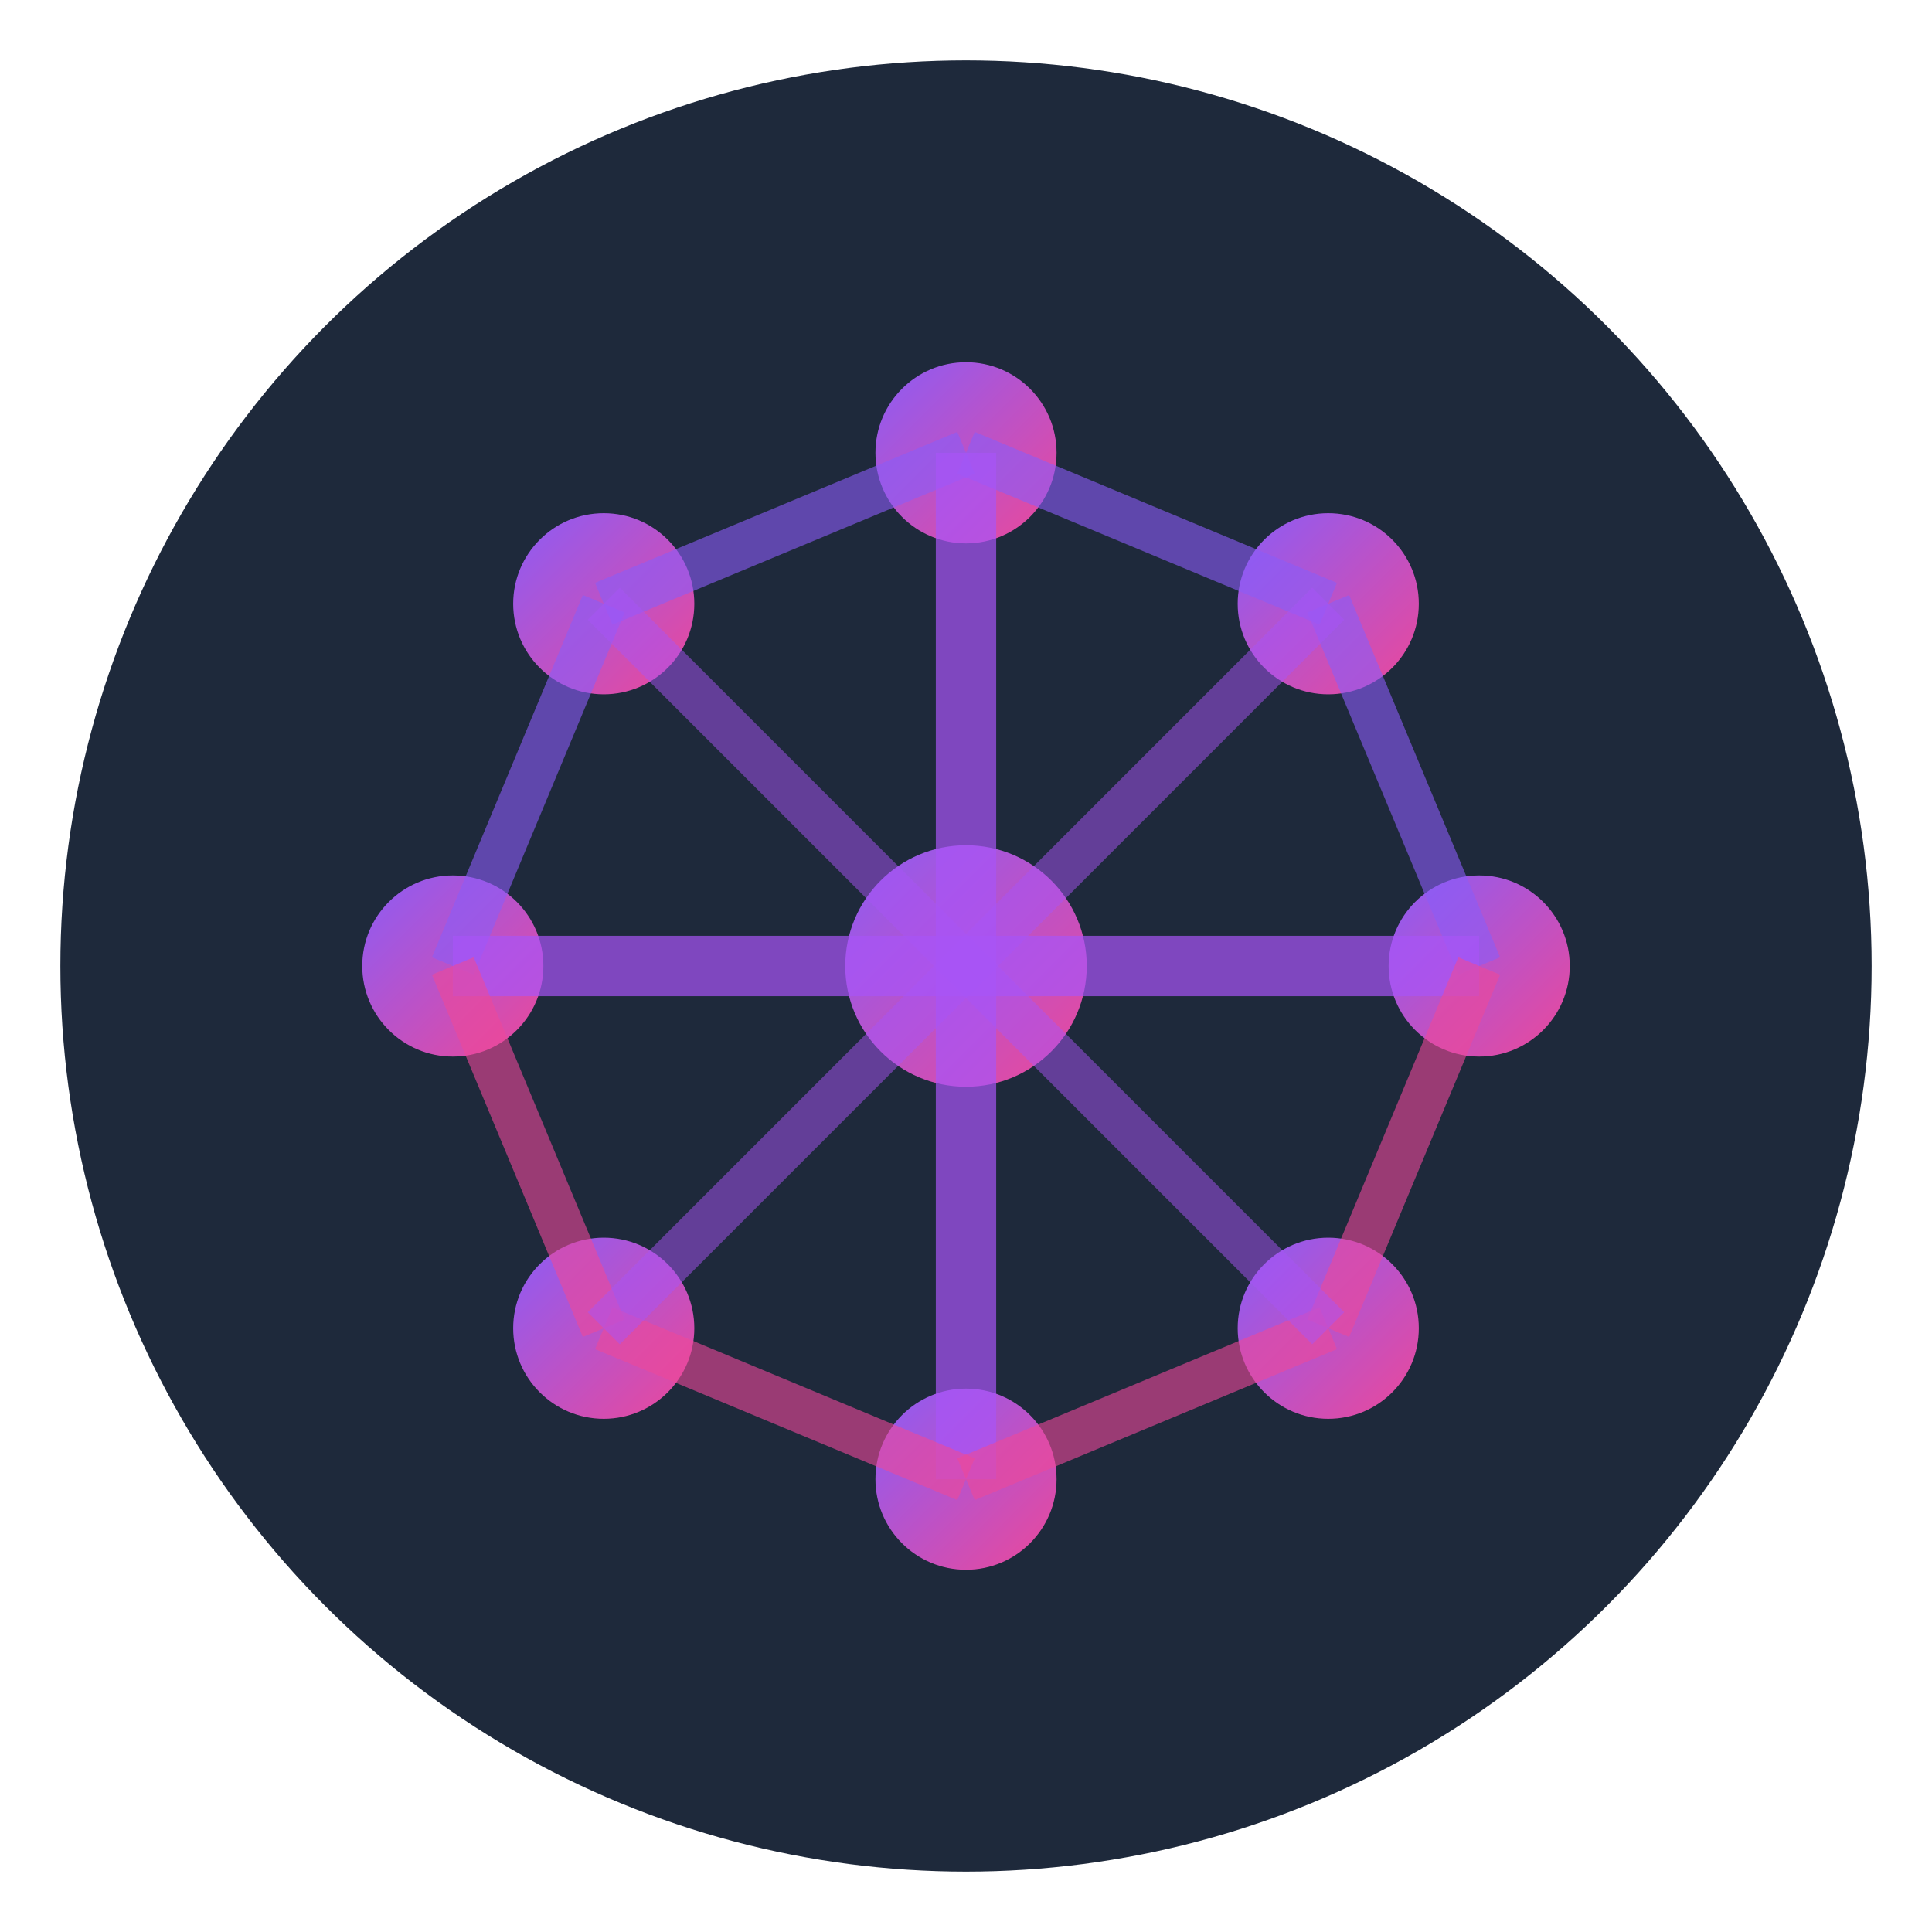 <svg xmlns="http://www.w3.org/2000/svg" viewBox="0 0 64 64">
  <defs>
    <linearGradient id="brainGradient" x1="0%" y1="0%" x2="100%" y2="100%">
      <stop offset="0%" style="stop-color:#8b5cf6;stop-opacity:1" />
      <stop offset="100%" style="stop-color:#ec4899;stop-opacity:1" />
    </linearGradient>
  </defs>
  
  <!-- Background circle -->
  <circle cx="32" cy="32" r="30" fill="#1e293b"/>
  
  <!-- Neural network nodes -->
  <circle cx="20" cy="20" r="3" fill="url(#brainGradient)"/>
  <circle cx="32" cy="15" r="3" fill="url(#brainGradient)"/>
  <circle cx="44" cy="20" r="3" fill="url(#brainGradient)"/>
  
  <circle cx="15" cy="32" r="3" fill="url(#brainGradient)"/>
  <circle cx="32" cy="32" r="4" fill="url(#brainGradient)"/>
  <circle cx="49" cy="32" r="3" fill="url(#brainGradient)"/>
  
  <circle cx="20" cy="44" r="3" fill="url(#brainGradient)"/>
  <circle cx="32" cy="49" r="3" fill="url(#brainGradient)"/>
  <circle cx="44" cy="44" r="3" fill="url(#brainGradient)"/>
  
  <!-- Connections -->
  <line x1="20" y1="20" x2="32" y2="15" stroke="#8b5cf6" stroke-width="1.5" opacity="0.6"/>
  <line x1="32" y1="15" x2="44" y2="20" stroke="#8b5cf6" stroke-width="1.5" opacity="0.6"/>
  <line x1="20" y1="20" x2="15" y2="32" stroke="#8b5cf6" stroke-width="1.5" opacity="0.6"/>
  <line x1="44" y1="20" x2="49" y2="32" stroke="#8b5cf6" stroke-width="1.5" opacity="0.6"/>
  
  <line x1="15" y1="32" x2="32" y2="32" stroke="#a855f7" stroke-width="2" opacity="0.7"/>
  <line x1="32" y1="32" x2="49" y2="32" stroke="#a855f7" stroke-width="2" opacity="0.7"/>
  
  <line x1="32" y1="15" x2="32" y2="32" stroke="#a855f7" stroke-width="2" opacity="0.7"/>
  <line x1="32" y1="32" x2="32" y2="49" stroke="#a855f7" stroke-width="2" opacity="0.7"/>
  
  <line x1="15" y1="32" x2="20" y2="44" stroke="#ec4899" stroke-width="1.5" opacity="0.6"/>
  <line x1="49" y1="32" x2="44" y2="44" stroke="#ec4899" stroke-width="1.5" opacity="0.6"/>
  <line x1="20" y1="44" x2="32" y2="49" stroke="#ec4899" stroke-width="1.5" opacity="0.6"/>
  <line x1="44" y1="44" x2="32" y2="49" stroke="#ec4899" stroke-width="1.5" opacity="0.6"/>
  
  <line x1="20" y1="20" x2="32" y2="32" stroke="#a855f7" stroke-width="1.5" opacity="0.5"/>
  <line x1="44" y1="20" x2="32" y2="32" stroke="#a855f7" stroke-width="1.5" opacity="0.5"/>
  <line x1="32" y1="32" x2="20" y2="44" stroke="#a855f7" stroke-width="1.5" opacity="0.5"/>
  <line x1="32" y1="32" x2="44" y2="44" stroke="#a855f7" stroke-width="1.5" opacity="0.5"/>
</svg>
